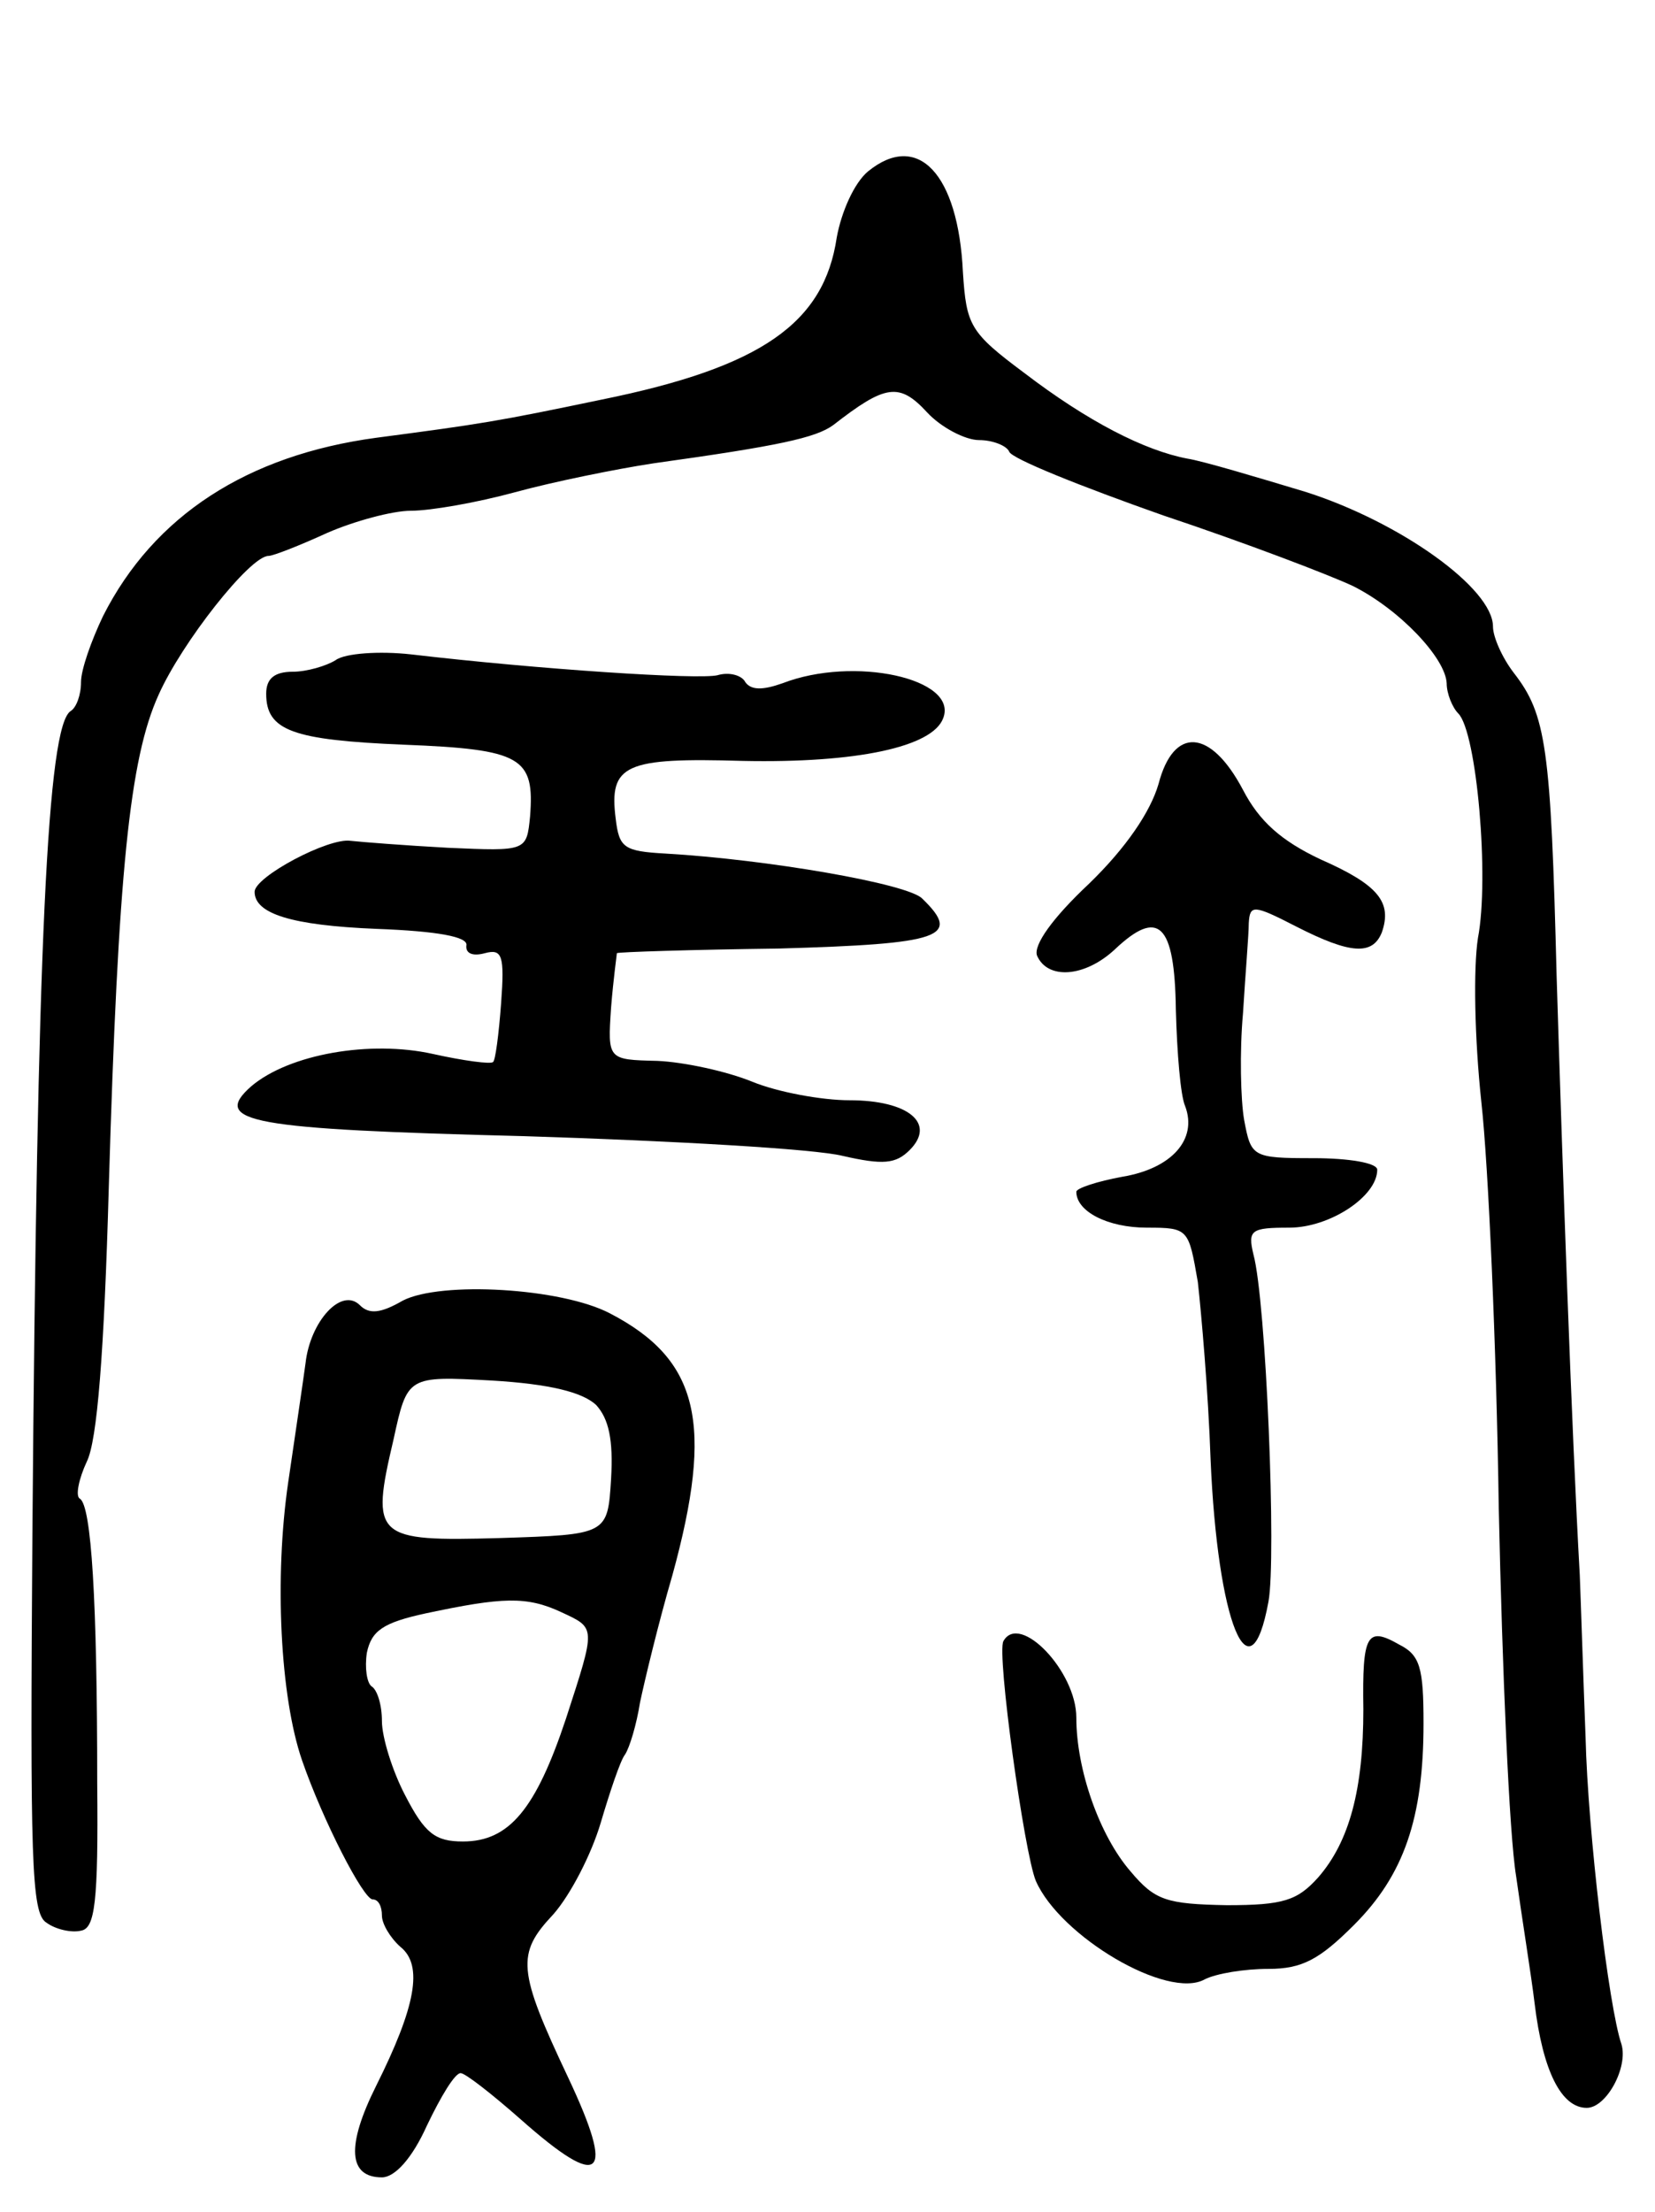 <svg version="1.0" xmlns="http://www.w3.org/2000/svg"
 width="143pt" height="191pt" viewBox="0 0 143 191"
 preserveAspectRatio="xMidYMid meet">
<g transform="translate(0,191) scale(0.1,-0.1)"
fill="#000000" stroke="none">
<path d="M750 1762 c-12 -10 -23 -35 -27 -57 -11 -74 -65 -112 -203 -140 -91
-19 -104 -21 -195 -33 -111 -15 -192 -67 -236 -154 -10 -21 -19 -46 -19 -57 0
-11 -4 -22 -9 -25 -20 -13 -29 -200 -33 -709 -2 -282 -1 -329 12 -337 8 -6 22
-9 30 -7 12 2 15 24 14 127 0 158 -5 240 -15 246 -4 2 -1 17 6 32 9 18 15 94
19 237 8 272 18 370 43 425 20 45 79 120 95 120 4 0 27 9 51 20 23 10 56 19
72 19 17 0 57 7 90 16 33 9 87 20 120 25 108 15 140 22 155 33 45 35 57 37 81
11 12 -13 33 -24 45 -24 12 0 24 -5 26 -10 2 -6 62 -30 133 -55 72 -24 145
-52 164 -61 40 -20 80 -62 81 -84 0 -9 5 -21 10 -26 16 -16 27 -142 17 -194
-4 -26 -3 -86 3 -142 6 -54 13 -211 15 -350 3 -139 9 -282 15 -318 5 -36 13
-85 16 -110 7 -58 23 -90 45 -90 17 0 36 35 30 55 -11 32 -29 183 -31 265 -2
52 -4 115 -5 140 -7 124 -15 354 -20 517 -5 198 -9 226 -37 262 -10 13 -18 31
-18 40 0 33 -80 90 -161 116 -43 13 -90 27 -103 29 -37 7 -86 32 -141 74 -47
35 -50 41 -53 87 -4 85 -39 122 -82 87z"/>
<path d="M290 1340 c-8 -5 -25 -10 -37 -10 -16 0 -23 -6 -23 -19 0 -32 23 -40
119 -44 102 -4 113 -11 109 -62 -3 -30 -3 -30 -71 -27 -37 2 -75 5 -84 6 -19
3 -83 -31 -83 -44 0 -19 32 -29 105 -32 54 -2 79 -7 78 -14 -1 -7 5 -10 16 -7
15 4 17 -2 14 -43 -2 -27 -5 -50 -7 -51 -2 -2 -25 1 -52 7 -54 12 -124 0 -157
-28 -35 -31 -1 -37 236 -43 128 -4 251 -11 275 -17 35 -8 46 -7 58 5 23 23 -1
43 -52 43 -24 0 -62 7 -84 16 -22 9 -59 17 -82 18 -43 1 -43 1 -40 46 2 25 5
46 5 47 1 1 64 3 140 4 141 4 158 10 124 43 -12 13 -135 34 -222 39 -36 2 -40
5 -43 30 -6 47 8 53 110 50 98 -2 164 12 173 37 13 34 -77 54 -139 30 -17 -6
-27 -6 -32 1 -3 6 -14 9 -24 6 -16 -4 -154 5 -265 18 -27 3 -57 1 -65 -5z"/>
<path d="M1001 1233 c-7 -24 -28 -55 -60 -86 -32 -30 -48 -53 -45 -62 9 -21
41 -19 67 5 38 36 52 23 53 -52 1 -37 4 -74 8 -83 11 -29 -12 -54 -54 -61 -22
-4 -40 -10 -40 -13 0 -17 27 -31 61 -31 36 0 36 -1 44 -47 3 -27 9 -95 11
-153 6 -141 34 -210 50 -123 7 37 -2 260 -13 300 -5 21 -2 23 31 23 35 0 76
27 76 50 0 6 -25 10 -55 10 -53 0 -54 1 -60 33 -3 17 -4 59 -1 92 2 33 5 68 5
78 1 16 4 16 41 -3 47 -24 66 -25 74 -5 9 26 -3 41 -53 63 -34 16 -53 33 -67
60 -28 53 -60 55 -73 5z"/>
<path d="M348 787 c-19 -11 -29 -12 -37 -4 -16 16 -43 -14 -47 -50 -2 -15 -9
-62 -15 -103 -12 -82 -7 -185 12 -240 18 -52 53 -120 61 -120 5 0 8 -6 8 -14
0 -7 7 -19 16 -27 20 -16 13 -52 -21 -120 -26 -52 -24 -79 5 -79 11 0 26 16
39 45 12 25 24 45 29 45 4 0 27 -18 52 -40 70 -62 82 -51 41 36 -44 93 -45
107 -13 141 15 17 33 52 41 79 8 27 17 54 21 59 4 6 10 26 13 45 4 19 16 69
28 110 36 131 23 186 -54 226 -42 22 -146 28 -179 11z m167 -90 c11 -12 15
-30 13 -64 -3 -48 -3 -48 -96 -51 -108 -3 -112 0 -92 85 12 55 12 55 85 51 50
-3 78 -10 90 -21z m-30 -179 c30 -14 30 -12 4 -92 -26 -78 -49 -106 -89 -106
-24 0 -33 7 -50 40 -11 21 -20 50 -20 64 0 14 -4 27 -9 30 -4 3 -6 16 -4 29 4
19 14 26 51 34 66 14 87 15 117 1z"/>
<path d="M867 493 c-6 -10 18 -183 28 -207 21 -48 114 -103 146 -85 10 5 34 9
55 9 29 0 44 8 74 38 43 43 60 92 60 174 0 48 -3 59 -21 68 -28 16 -32 9 -31
-56 0 -69 -12 -114 -39 -145 -18 -20 -30 -24 -79 -24 -52 1 -62 4 -83 29 -27
31 -47 88 -47 133 0 40 -49 91 -63 66z"/>
</g>
</svg>
